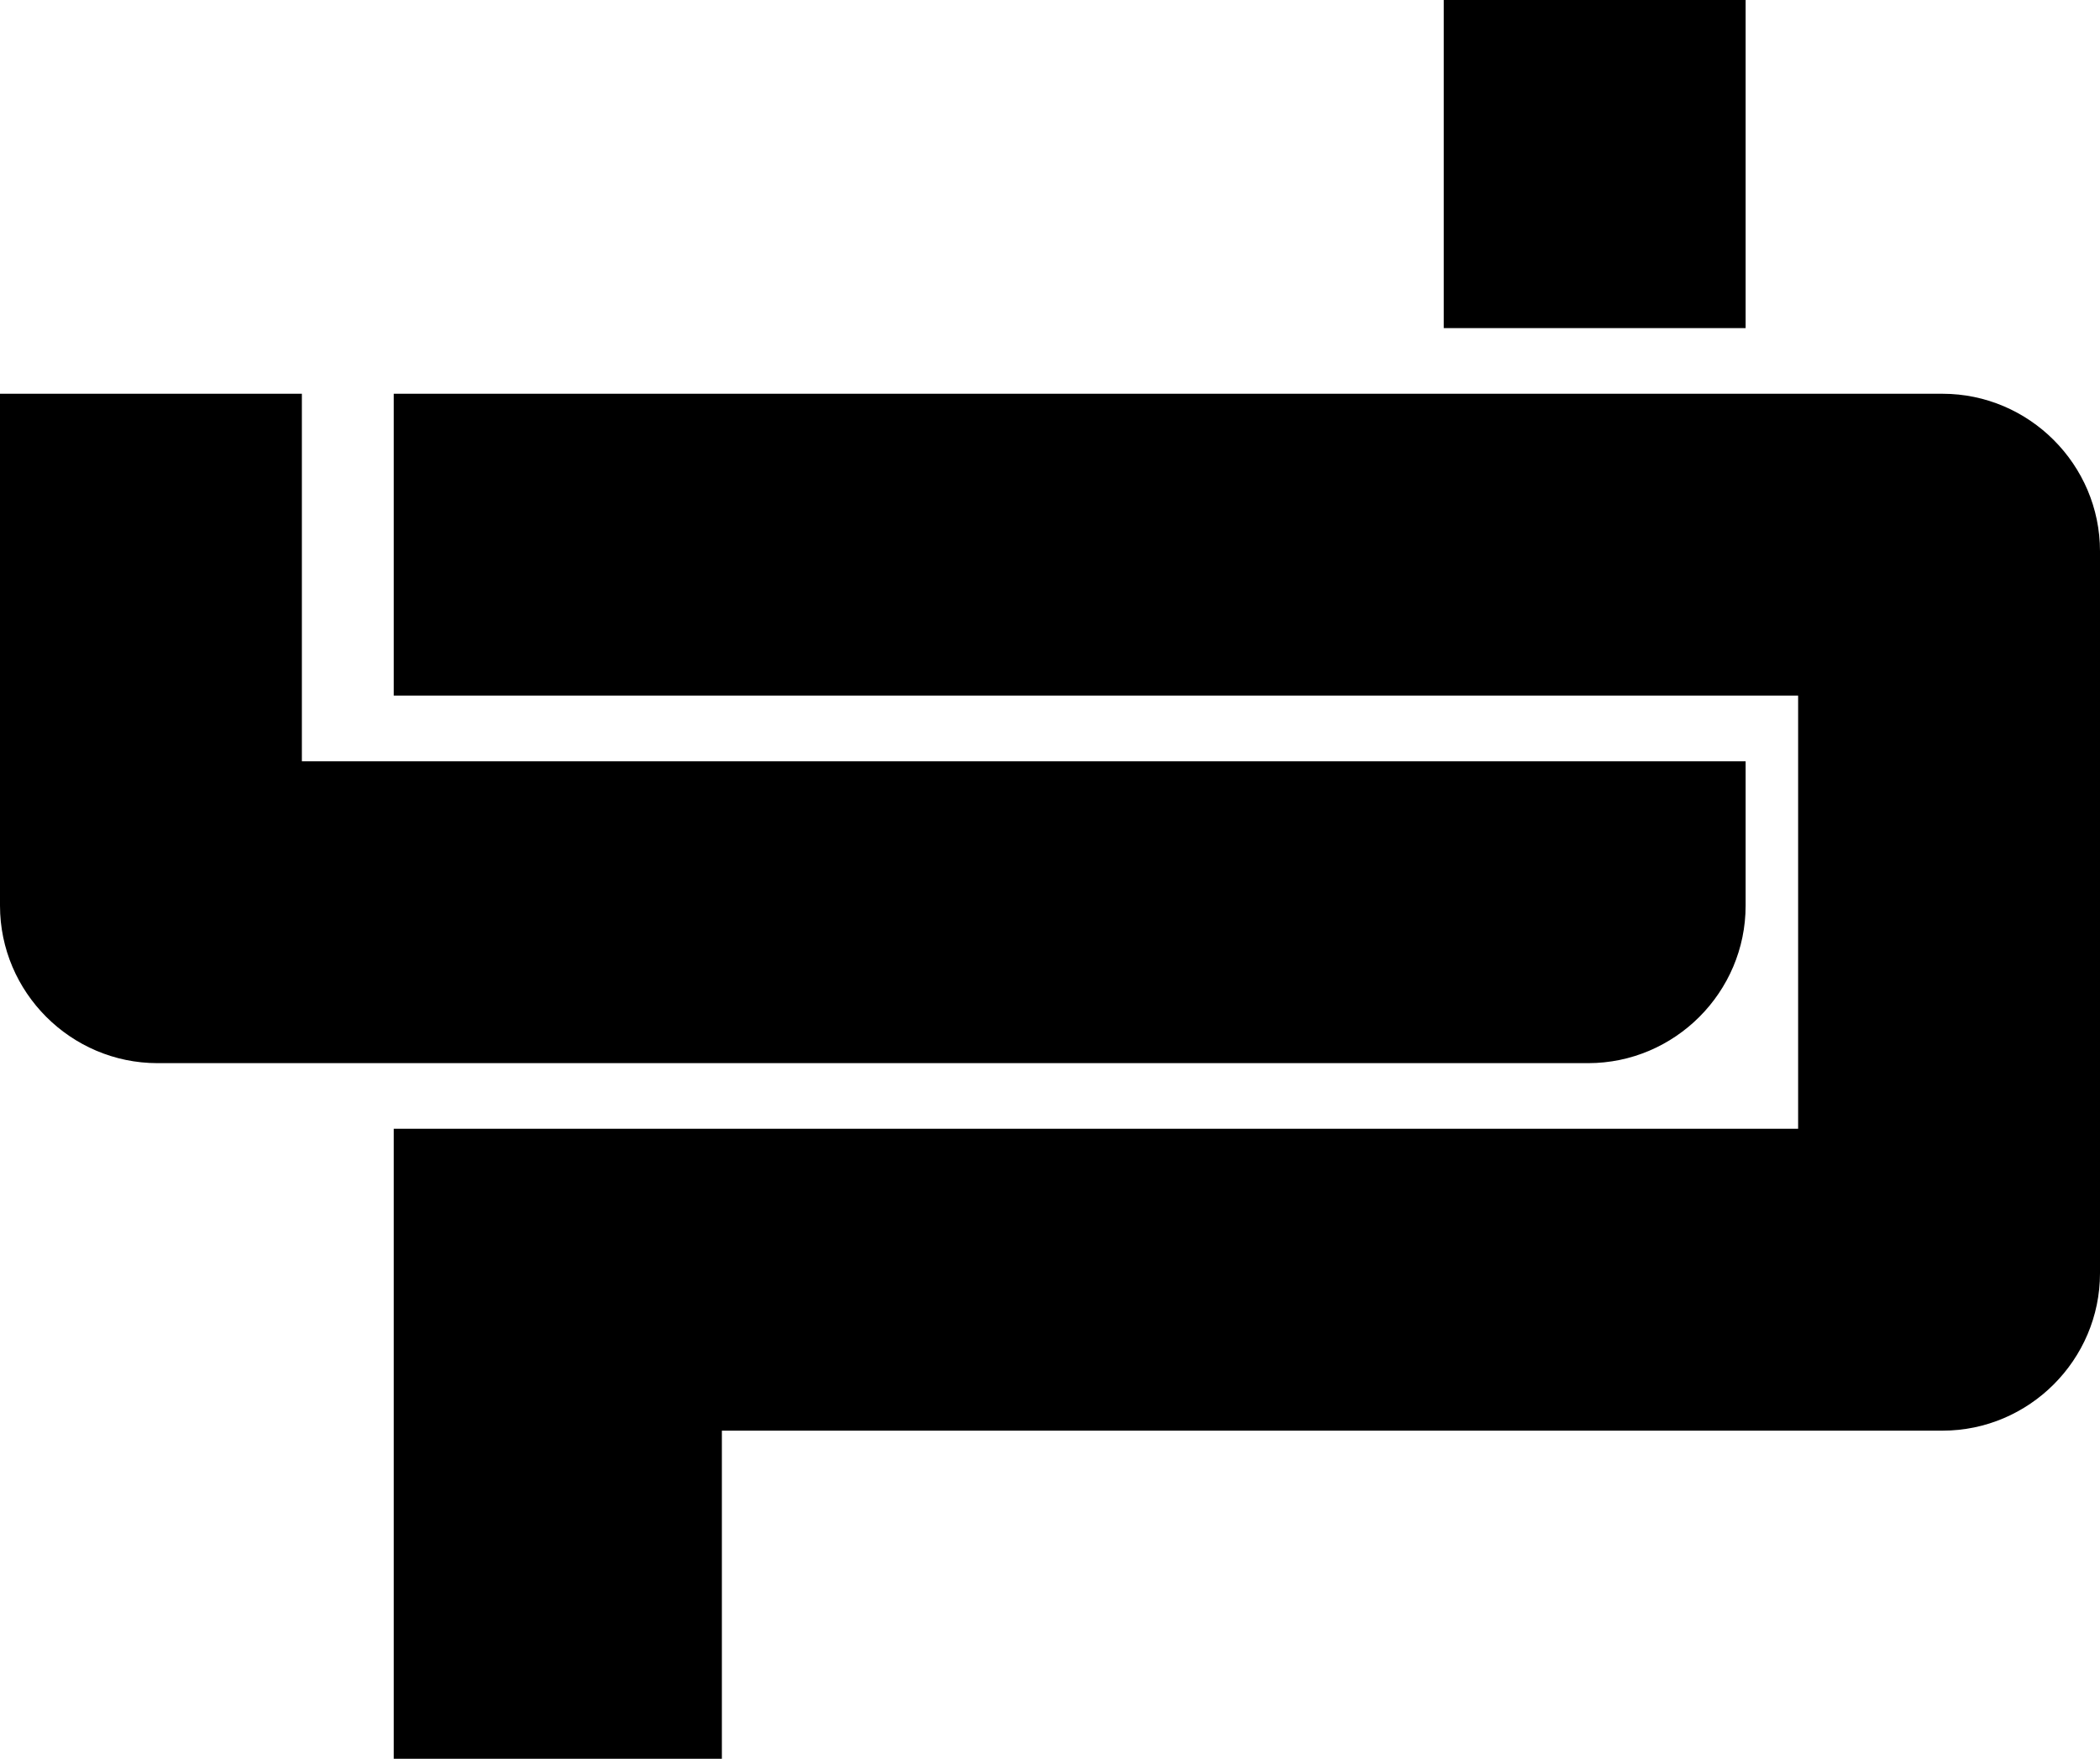 <?xml version="1.0" encoding="utf-8"?>
<!DOCTYPE svg>
<svg id="logo" width="80" height="67" viewBox="0 0 160 134" xmlns="http://www.w3.org/2000/svg">
    <path d="M110,0H110v25h23v-25z M133,69V58H23V30H0v39c0,6.6,5.4,12,12,12h11h98C127.6,81,133,75.6,133,69z M148,30H30v23h107v33H30v23v25h25v-25h82h11c6.6,0,12-5.4,12-12V53V42C160,35.4,154.6,30,148,30z" fill="#000" fill-rule="evenodd"></path>
</svg>
